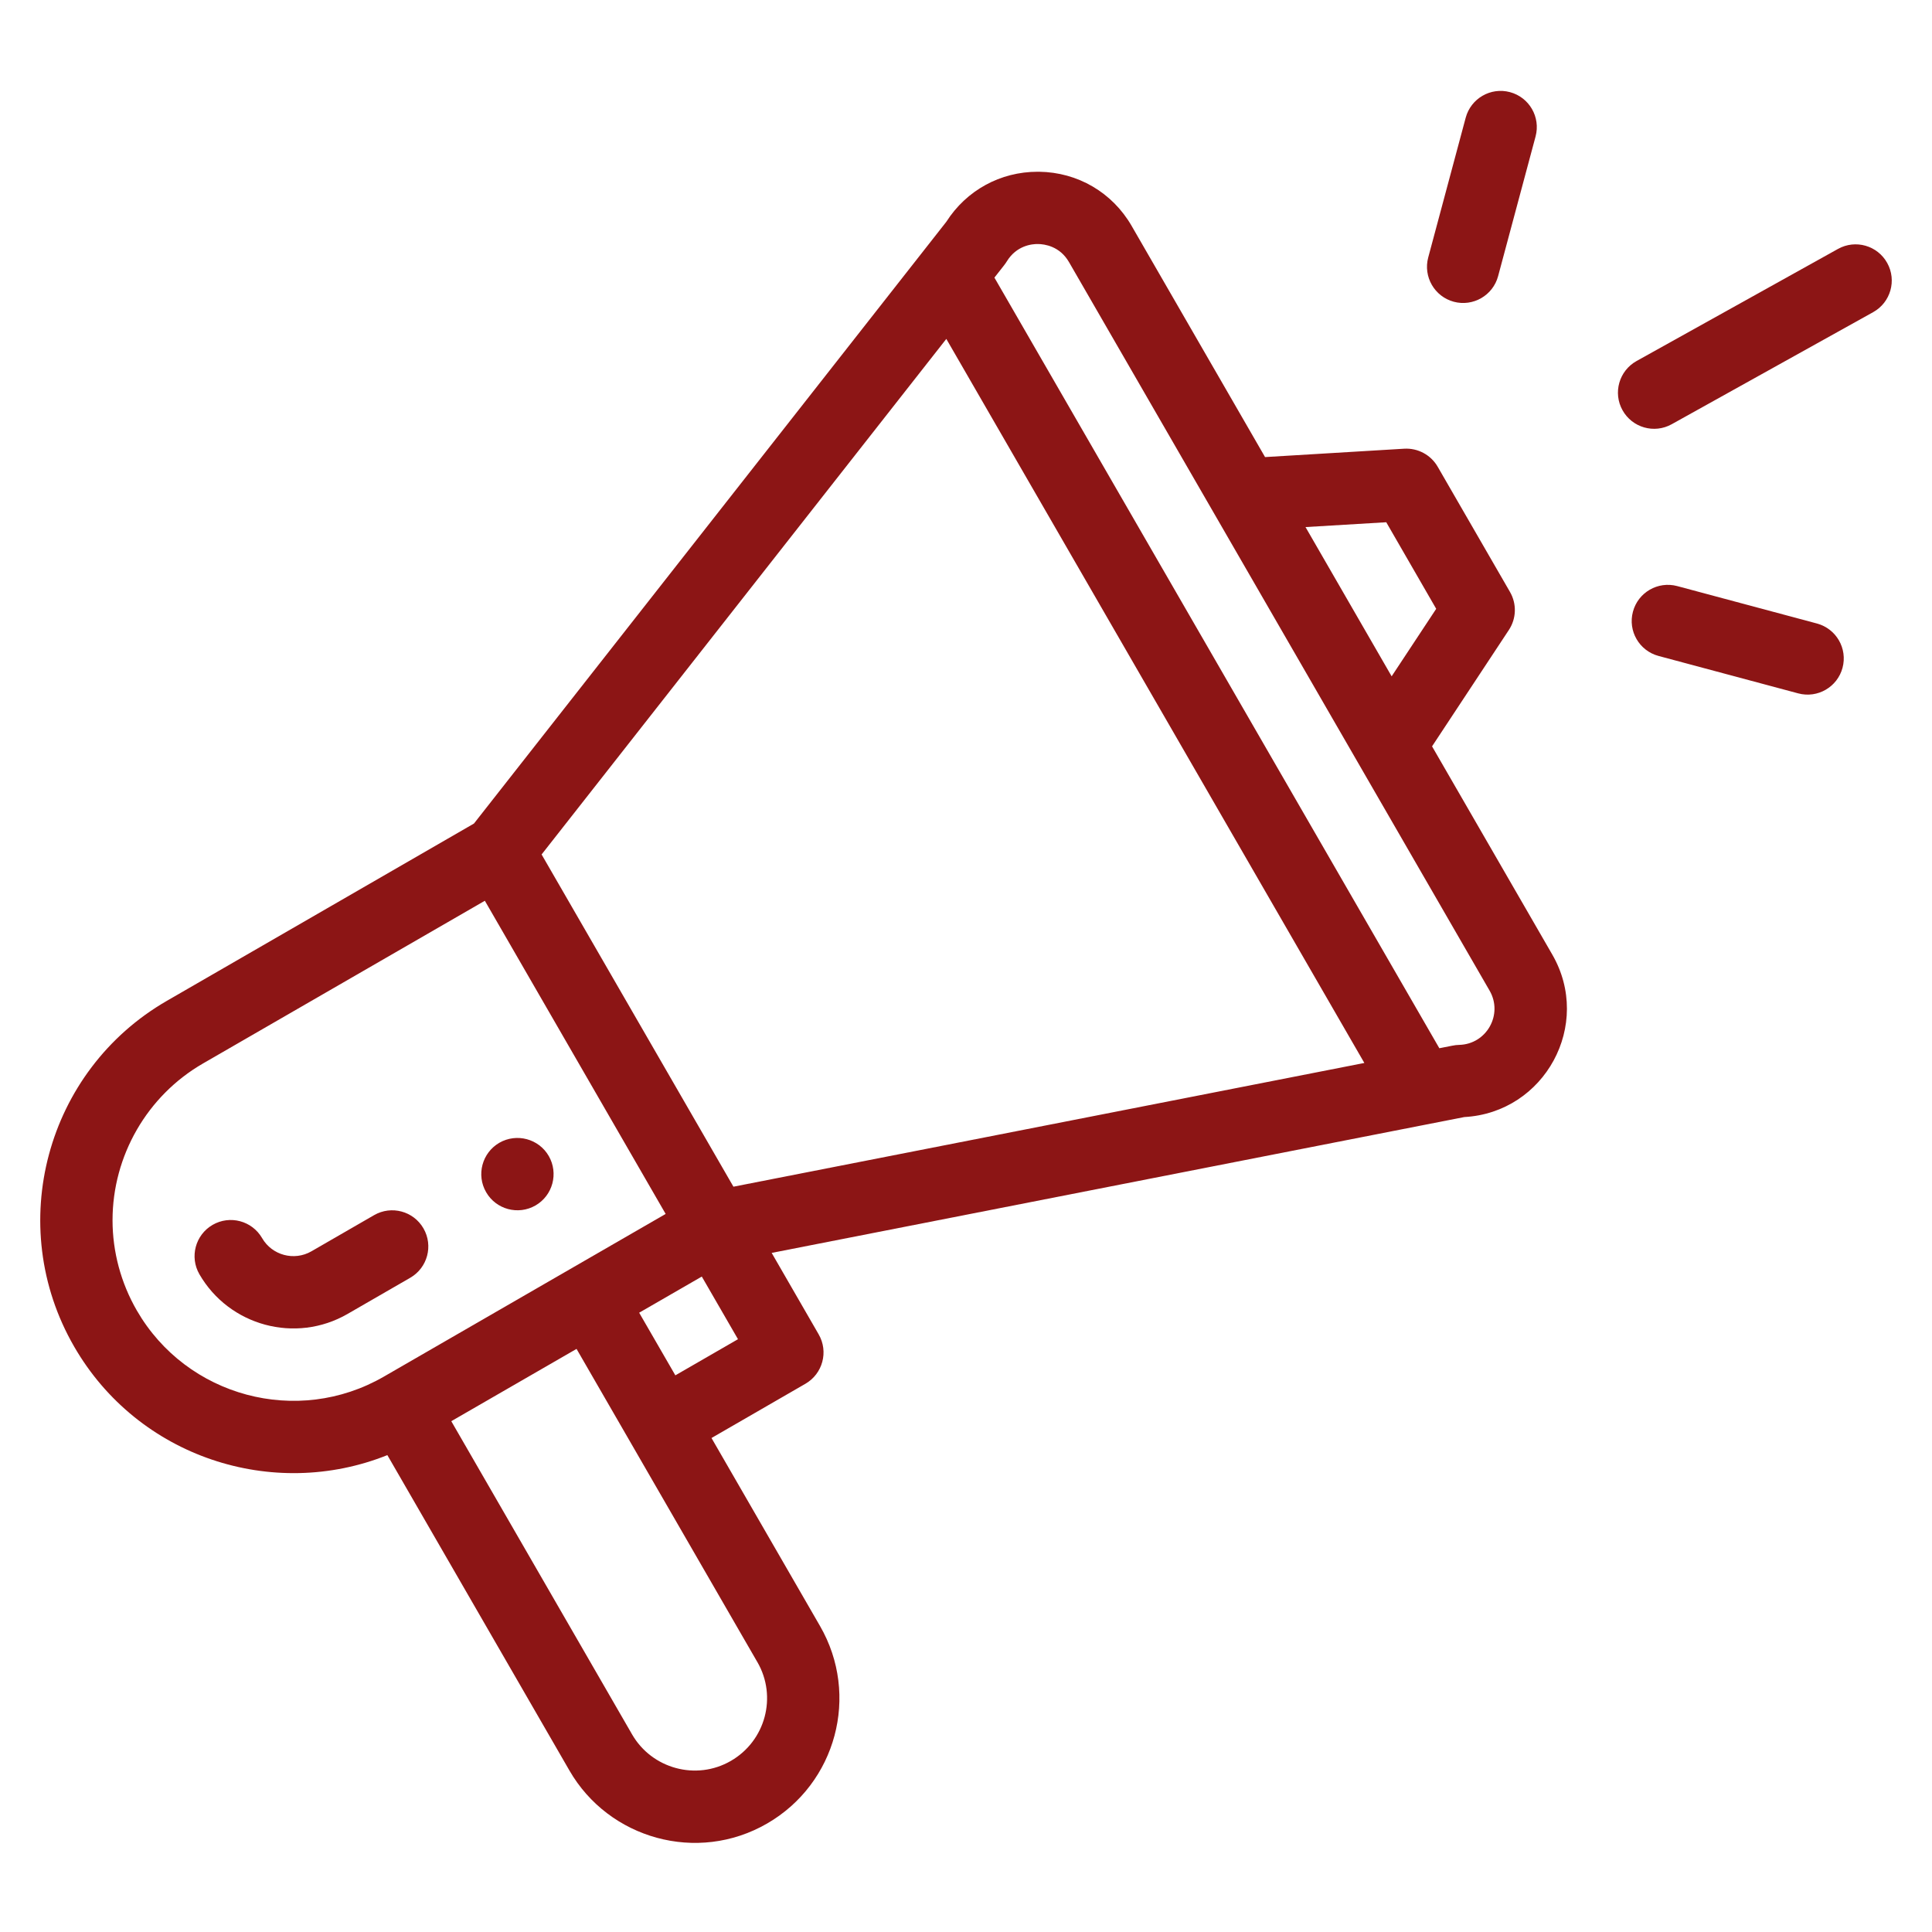 <svg width="48" height="48" viewBox="0 0 48 48" fill="none" xmlns="http://www.w3.org/2000/svg">
<g clip-path="url(#clip0_949_276)">
<path d="M13.305 29.949C13.734 29.701 13.881 29.151 13.634 28.721C13.386 28.292 12.836 28.145 12.406 28.392C11.977 28.641 11.829 29.191 12.078 29.62C12.325 30.049 12.875 30.197 13.305 29.949Z" fill="#8C1515"/>
<path d="M9.624 36.152L14.148 43.989C15.124 45.682 17.321 46.309 19.058 45.305C20.776 44.312 21.367 42.116 20.372 40.396L17.677 35.727L20.011 34.379C20.441 34.13 20.588 33.581 20.34 33.152L19.172 31.128C19.311 31.101 20.227 30.921 36.38 27.753C38.377 27.644 39.574 25.46 38.565 23.714L35.579 18.543L37.487 15.652C37.675 15.368 37.686 15.003 37.516 14.708L35.719 11.596C35.549 11.301 35.225 11.128 34.887 11.148L31.43 11.356L28.116 5.614C27.636 4.782 26.775 4.279 25.815 4.267C25.803 4.267 25.792 4.267 25.781 4.267C24.853 4.267 24.011 4.728 23.512 5.509L11.775 20.461L4.145 24.866C1.144 26.598 0.104 30.448 1.843 33.457C3.431 36.208 6.78 37.291 9.624 36.152ZM18.817 41.294C19.313 42.153 19.019 43.251 18.158 43.749C17.295 44.248 16.195 43.941 15.704 43.091L11.212 35.309L14.324 33.513C19.523 42.519 18.733 41.15 18.817 41.294ZM16.779 34.17L15.88 32.614L17.436 31.716L18.335 33.272L16.779 34.17ZM34.441 12.975L35.682 15.126L34.575 16.803L32.435 13.095L34.441 12.975ZM25.014 6.494C25.255 6.1 25.638 6.059 25.793 6.063C25.946 6.065 26.329 6.113 26.559 6.512L37.009 24.613C37.349 25.202 36.936 25.943 36.253 25.96C36.131 25.962 36.074 25.985 35.76 26.043L24.706 6.897C24.938 6.599 24.968 6.57 25.014 6.494ZM23.511 8.42L33.897 26.409L18.222 29.483L13.456 21.229L23.511 8.42ZM3.399 32.558C3.005 31.876 2.796 31.101 2.796 30.317C2.796 28.714 3.657 27.222 5.043 26.422L12.046 22.379L16.538 30.16L9.535 34.203C7.39 35.441 4.638 34.703 3.399 32.558Z" fill="#8C1515"/>
<path d="M10.521 30.519C10.273 30.089 9.724 29.942 9.294 30.19L7.738 31.088C7.309 31.336 6.758 31.188 6.511 30.759C6.262 30.33 5.713 30.183 5.283 30.431C4.854 30.679 4.706 31.228 4.954 31.658C5.694 32.939 7.343 33.391 8.636 32.644L10.192 31.746C10.622 31.498 10.769 30.949 10.521 30.519Z" fill="#8C1515"/>
<path d="M45.665 6.184L40.659 8.97C40.226 9.212 40.069 9.759 40.311 10.192C40.552 10.625 41.098 10.782 41.533 10.54L46.539 7.755C46.973 7.513 47.128 6.966 46.887 6.533C46.646 6.099 46.099 5.943 45.665 6.184Z" fill="#8C1515"/>
<path d="M45.142 15.491L41.67 14.561C41.191 14.433 40.698 14.717 40.57 15.197C40.441 15.676 40.726 16.168 41.206 16.297L44.677 17.227C45.159 17.356 45.65 17.067 45.777 16.592C45.906 16.112 45.621 15.62 45.142 15.491Z" fill="#8C1515"/>
<path d="M36.415 2.924L35.484 6.396C35.355 6.875 35.64 7.368 36.119 7.497C36.598 7.625 37.091 7.341 37.22 6.861L38.151 3.39C38.279 2.91 37.995 2.418 37.515 2.289C37.036 2.161 36.544 2.445 36.415 2.924Z" fill="#8C1515"/>
</g>
<defs>
<clipPath id="clip0_949_276">
<rect width="46" height="46" fill="white" transform="translate(1 1)"/>
</clipPath>
</defs>
</svg>
